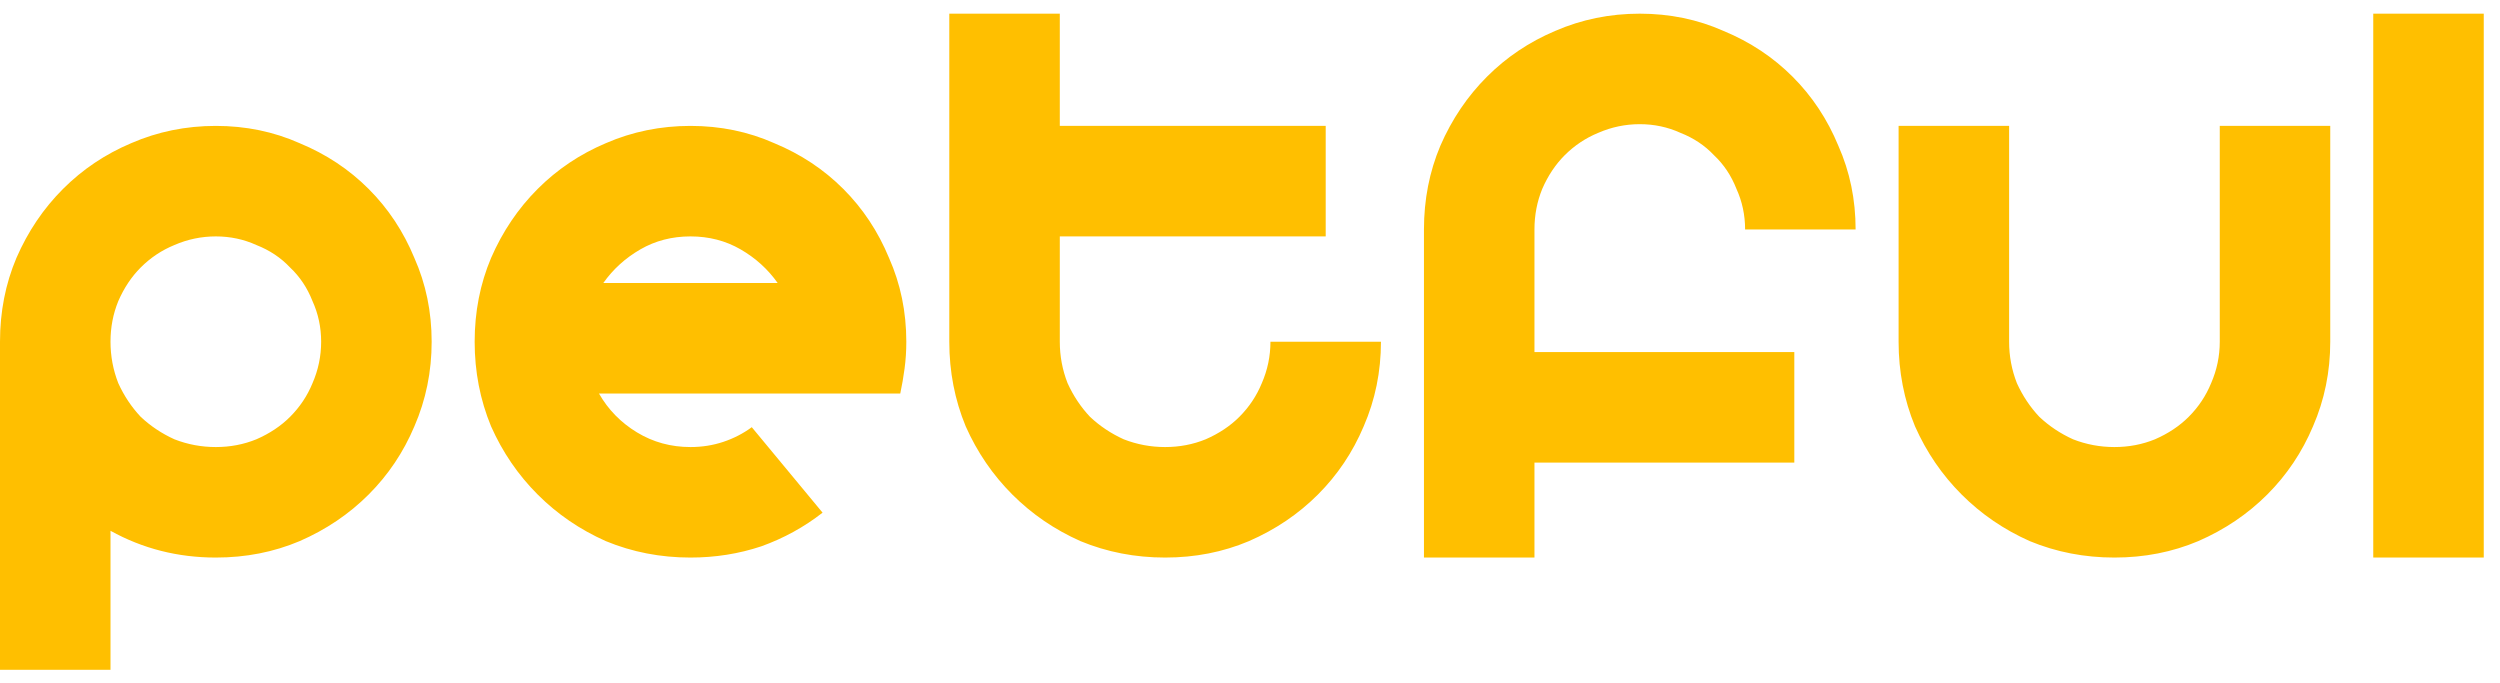 <svg width="139" height="38" viewBox="0 0 139 38" fill="none" xmlns="http://www.w3.org/2000/svg">
<path d="M24 19C24 20.664 23.68 22.232 23.04 23.704C22.432 25.144 21.584 26.408 20.496 27.496C19.408 28.584 18.128 29.448 16.656 30.088C15.216 30.696 13.664 31 12 31C9.888 31 7.936 30.504 6.144 29.512V37.24H0V19C0 17.336 0.304 15.784 0.912 14.344C1.552 12.872 2.416 11.592 3.504 10.504C4.592 9.416 5.856 8.568 7.296 7.96C8.768 7.32 10.336 7 12 7C13.664 7 15.216 7.32 16.656 7.96C18.128 8.568 19.408 9.416 20.496 10.504C21.584 11.592 22.432 12.872 23.04 14.344C23.68 15.784 24 17.336 24 19ZM17.856 19C17.856 18.2 17.696 17.448 17.376 16.744C17.088 16.008 16.672 15.384 16.128 14.872C15.616 14.328 14.992 13.912 14.256 13.624C13.552 13.304 12.8 13.144 12 13.144C11.2 13.144 10.432 13.304 9.696 13.624C8.992 13.912 8.368 14.328 7.824 14.872C7.312 15.384 6.896 16.008 6.576 16.744C6.288 17.448 6.144 18.2 6.144 19C6.144 19.8 6.288 20.568 6.576 21.304C6.896 22.008 7.312 22.632 7.824 23.176C8.368 23.688 8.992 24.104 9.696 24.424C10.432 24.712 11.2 24.856 12 24.856C12.8 24.856 13.552 24.712 14.256 24.424C14.992 24.104 15.616 23.688 16.128 23.176C16.672 22.632 17.088 22.008 17.376 21.304C17.696 20.568 17.856 19.8 17.856 19ZM45.735 28.504C44.711 29.304 43.575 29.928 42.327 30.376C41.079 30.792 39.767 31 38.391 31C36.727 31 35.159 30.696 33.687 30.088C32.247 29.448 30.983 28.584 29.895 27.496C28.807 26.408 27.943 25.144 27.303 23.704C26.695 22.232 26.391 20.664 26.391 19C26.391 17.336 26.695 15.784 27.303 14.344C27.943 12.872 28.807 11.592 29.895 10.504C30.983 9.416 32.247 8.568 33.687 7.96C35.159 7.32 36.727 7 38.391 7C40.055 7 41.607 7.32 43.047 7.96C44.519 8.568 45.799 9.416 46.887 10.504C47.975 11.592 48.823 12.872 49.431 14.344C50.071 15.784 50.391 17.336 50.391 19C50.391 19.512 50.359 20.008 50.295 20.488C50.231 20.968 50.151 21.432 50.055 21.88H33.303C33.815 22.776 34.519 23.496 35.415 24.04C36.311 24.584 37.303 24.856 38.391 24.856C39.031 24.856 39.639 24.76 40.215 24.568C40.791 24.376 41.319 24.104 41.799 23.752L45.735 28.504ZM38.391 13.144C37.367 13.144 36.439 13.384 35.607 13.864C34.775 14.344 34.087 14.968 33.543 15.736H43.239C42.695 14.968 42.007 14.344 41.175 13.864C40.343 13.384 39.415 13.144 38.391 13.144ZM64.781 31C63.117 31 61.549 30.696 60.077 30.088C58.637 29.448 57.373 28.584 56.285 27.496C55.197 26.408 54.333 25.144 53.693 23.704C53.085 22.232 52.781 20.664 52.781 19V0.76H58.925V7H73.709V13.144H58.925V19C58.925 19.8 59.069 20.568 59.357 21.304C59.677 22.008 60.093 22.632 60.605 23.176C61.149 23.688 61.773 24.104 62.477 24.424C63.213 24.712 63.981 24.856 64.781 24.856C65.581 24.856 66.333 24.712 67.037 24.424C67.773 24.104 68.397 23.688 68.909 23.176C69.453 22.632 69.869 22.008 70.157 21.304C70.477 20.568 70.637 19.8 70.637 19H76.781C76.781 20.664 76.461 22.232 75.821 23.704C75.213 25.144 74.365 26.408 73.277 27.496C72.189 28.584 70.909 29.448 69.437 30.088C67.997 30.696 66.445 31 64.781 31ZM91.172 0.76C92.836 0.76 94.388 1.08 95.828 1.72C97.3 2.328 98.58 3.176 99.668 4.264C100.756 5.352 101.604 6.632 102.212 8.104C102.852 9.544 103.172 11.096 103.172 12.76H97.028C97.028 11.96 96.868 11.208 96.548 10.504C96.26 9.768 95.844 9.144 95.3 8.632C94.788 8.088 94.164 7.672 93.428 7.384C92.724 7.064 91.972 6.904 91.172 6.904C90.372 6.904 89.604 7.064 88.868 7.384C88.164 7.672 87.54 8.088 86.996 8.632C86.484 9.144 86.068 9.768 85.748 10.504C85.46 11.208 85.316 11.96 85.316 12.76V19.576H99.764V25.72H85.316V31H79.172V12.76C79.172 11.096 79.476 9.544 80.084 8.104C80.724 6.632 81.588 5.352 82.676 4.264C83.764 3.176 85.028 2.328 86.468 1.72C87.94 1.08 89.508 0.76 91.172 0.76ZM105.562 7H111.707V19C111.707 19.8 111.851 20.568 112.139 21.304C112.459 22.008 112.875 22.632 113.387 23.176C113.931 23.688 114.555 24.104 115.259 24.424C115.995 24.712 116.763 24.856 117.562 24.856C118.363 24.856 119.115 24.712 119.819 24.424C120.555 24.104 121.179 23.688 121.691 23.176C122.235 22.632 122.651 22.008 122.939 21.304C123.259 20.568 123.419 19.8 123.419 19V7H129.562V19C129.562 20.664 129.243 22.232 128.603 23.704C127.995 25.144 127.147 26.408 126.059 27.496C124.971 28.584 123.691 29.448 122.219 30.088C120.779 30.696 119.227 31 117.562 31C115.899 31 114.331 30.696 112.859 30.088C111.419 29.448 110.155 28.584 109.067 27.496C107.979 26.408 107.115 25.144 106.475 23.704C105.867 22.232 105.562 20.664 105.562 19V7ZM138.097 31H131.953V0.76H138.097V31Z" fill="#FFBF00"/>
</svg>
